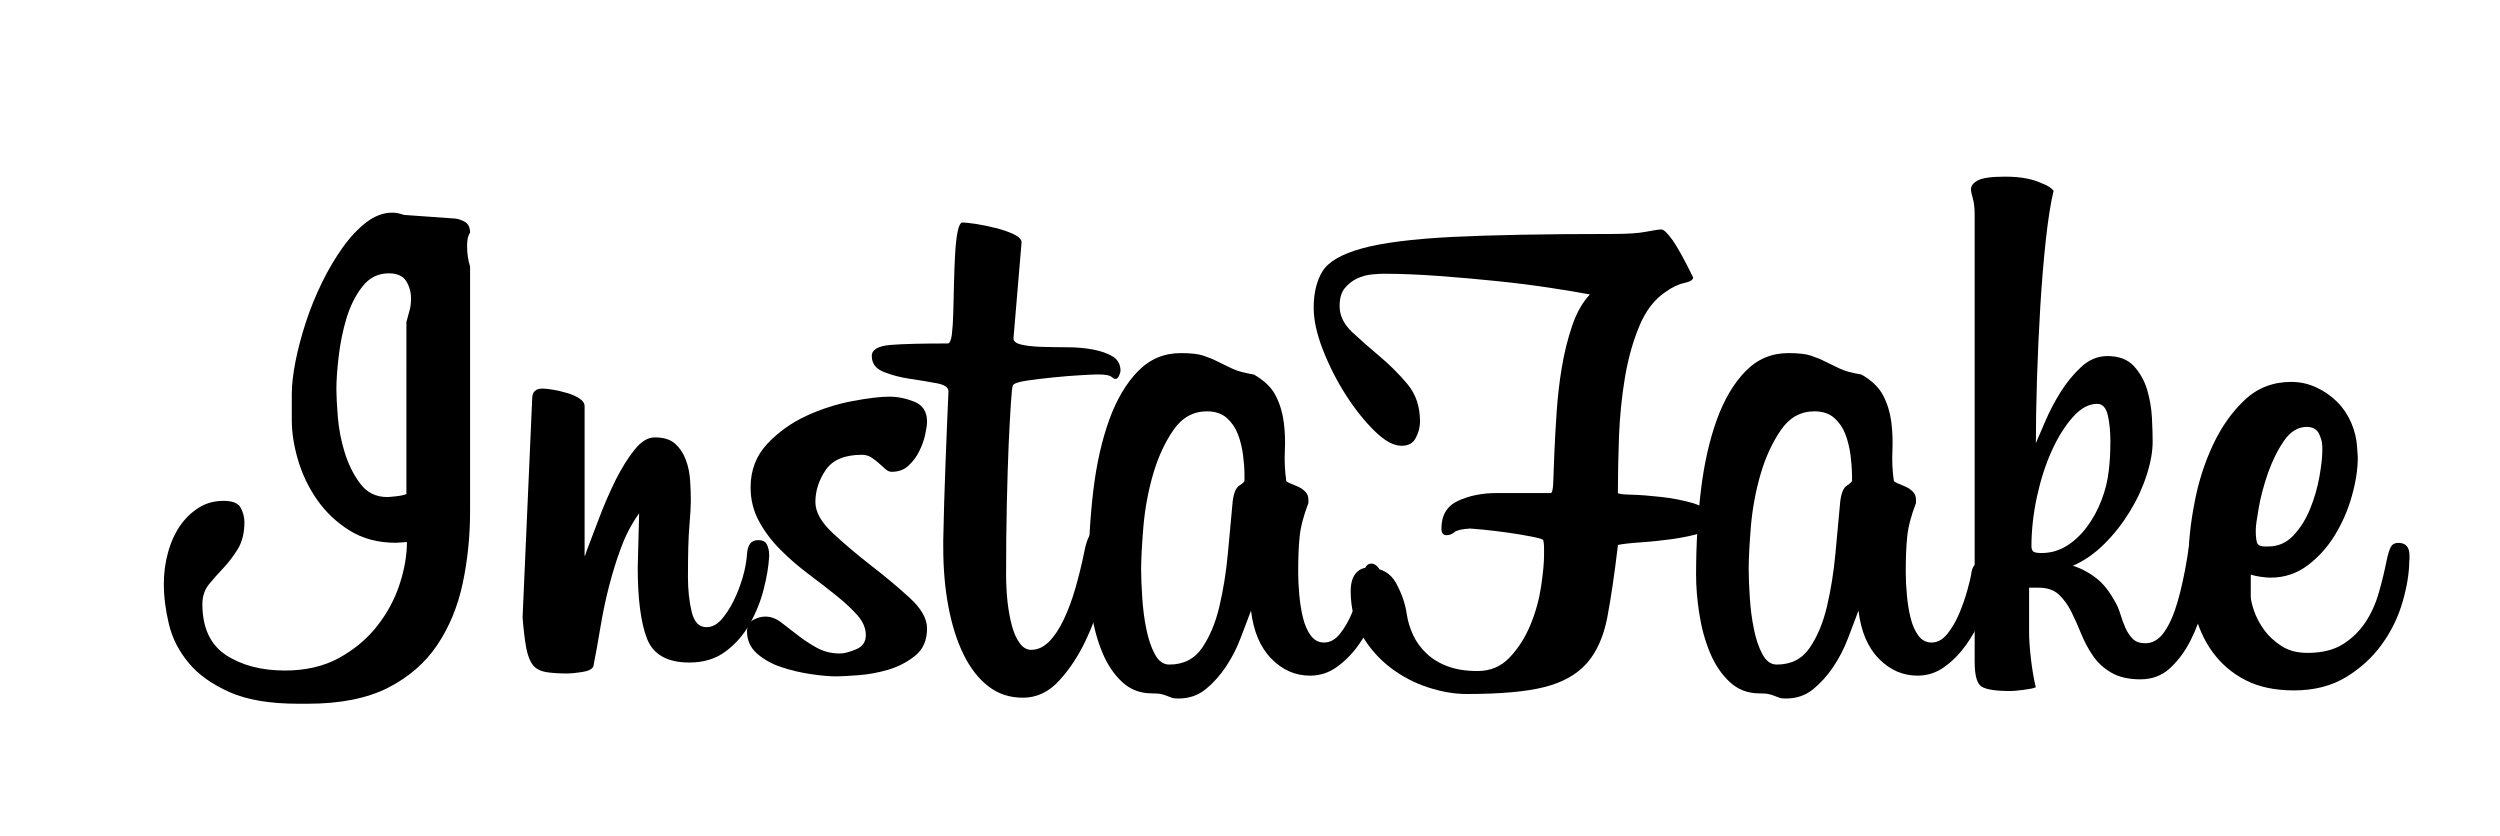 <?xml version="1.0" encoding="utf-8"?>
<!-- Generator: Adobe Illustrator 25.4.1, SVG Export Plug-In . SVG Version: 6.00 Build 0)  -->
<svg version="1.1" id="Capa_1" xmlns="http://www.w3.org/2000/svg" xmlns:xlink="http://www.w3.org/1999/xlink" x="0px" y="0px"
	 viewBox="0 0 243.84 81.51" style="enable-background:new 0 0 243.84 81.51;" xml:space="preserve">
<g>
	<path d="M45.85,22.7c-0.05,0.05-0.11,0.17-0.18,0.36c-0.07,0.19-0.11,0.53-0.11,1.01c0,0.67,0.1,1.32,0.29,1.94v23.83
		c0,2.45-0.24,4.8-0.72,7.06c-0.48,2.26-1.31,4.26-2.48,6.01c-1.18,1.75-2.78,3.14-4.82,4.18c-2.04,1.03-4.64,1.55-7.81,1.55h-0.94
		c-2.74,0-4.96-0.37-6.66-1.12c-1.7-0.75-3.04-1.69-4-2.84c-0.96-1.15-1.61-2.41-1.94-3.78c-0.33-1.37-0.5-2.68-0.5-3.92
		c0-1.06,0.13-2.08,0.4-3.06c0.26-0.98,0.65-1.85,1.15-2.59c0.5-0.74,1.12-1.34,1.84-1.8c0.72-0.46,1.54-0.68,2.45-0.68
		c0.86,0,1.42,0.23,1.66,0.68c0.24,0.46,0.36,0.92,0.36,1.4c0,1.06-0.22,1.93-0.65,2.63c-0.43,0.7-0.9,1.31-1.4,1.84
		c-0.5,0.53-0.97,1.06-1.4,1.58c-0.43,0.53-0.65,1.18-0.65,1.94c0,2.3,0.77,3.96,2.3,4.97c1.54,1.01,3.46,1.51,5.76,1.51
		c2.02,0,3.77-0.41,5.26-1.22c1.49-0.82,2.72-1.85,3.71-3.1c0.98-1.25,1.72-2.6,2.2-4.07c0.48-1.46,0.72-2.84,0.72-4.14l-1.08,0.07
		c-1.73,0-3.23-0.4-4.5-1.19c-1.27-0.79-2.33-1.79-3.17-2.99c-0.84-1.2-1.46-2.5-1.87-3.89c-0.41-1.39-0.61-2.69-0.61-3.89v-2.52
		c0-0.91,0.12-1.98,0.36-3.2c0.24-1.22,0.58-2.5,1.01-3.82c0.43-1.32,0.96-2.62,1.58-3.89c0.62-1.27,1.3-2.41,2.02-3.42
		c0.72-1.01,1.49-1.82,2.3-2.45c0.82-0.62,1.66-0.94,2.52-0.94c0.34,0,0.72,0.07,1.15,0.22l5.04,0.36c0.34,0.05,0.66,0.17,0.97,0.36
		C45.7,21.88,45.85,22.22,45.85,22.7z M39.66,31.34c0.1-0.38,0.19-0.74,0.29-1.08c0.1-0.33,0.14-0.72,0.14-1.15
		c0-0.62-0.16-1.19-0.47-1.69c-0.31-0.5-0.88-0.76-1.69-0.76c-1.06,0-1.92,0.43-2.59,1.3c-0.67,0.86-1.19,1.9-1.55,3.1
		c-0.36,1.2-0.61,2.45-0.76,3.74s-0.22,2.35-0.22,3.17c0,0.62,0.05,1.52,0.14,2.7c0.1,1.18,0.32,2.34,0.68,3.49
		c0.36,1.15,0.86,2.16,1.51,3.02c0.65,0.86,1.52,1.3,2.63,1.3c0.1,0,0.37-0.02,0.83-0.07c0.46-0.05,0.8-0.12,1.04-0.22V31.34z"/>
	<path d="M62.34,50.06c-0.72,1.01-1.31,2.12-1.76,3.35c-0.46,1.22-0.85,2.5-1.19,3.82c-0.34,1.32-0.61,2.64-0.83,3.96
		c-0.22,1.32-0.44,2.58-0.68,3.78c-0.1,0.29-0.47,0.48-1.12,0.58c-0.65,0.1-1.12,0.14-1.4,0.14c-0.86,0-1.57-0.05-2.12-0.14
		c-0.55-0.1-0.97-0.32-1.26-0.68c-0.29-0.36-0.5-0.91-0.65-1.66c-0.14-0.74-0.26-1.74-0.36-2.99l0.94-21.38
		c0-0.62,0.34-0.94,1.01-0.94c0.24,0,0.58,0.04,1.01,0.11c0.43,0.07,0.89,0.18,1.37,0.32c0.48,0.14,0.89,0.32,1.22,0.54
		c0.34,0.22,0.5,0.47,0.5,0.76v14.62c0.05-0.05,0.12-0.24,0.22-0.58c0.33-0.86,0.74-1.93,1.22-3.2c0.48-1.27,1.01-2.48,1.58-3.64
		c0.58-1.15,1.19-2.14,1.84-2.95c0.65-0.82,1.31-1.22,1.98-1.22c0.86,0,1.52,0.2,1.98,0.61c0.46,0.41,0.8,0.92,1.04,1.55
		c0.24,0.62,0.38,1.3,0.43,2.02c0.05,0.72,0.07,1.42,0.07,2.09c0,0.48-0.05,1.27-0.14,2.38c-0.1,1.1-0.14,2.76-0.14,4.97
		c0,1.25,0.12,2.38,0.36,3.38c0.24,1.01,0.72,1.51,1.44,1.51c0.53,0,1.01-0.24,1.44-0.72c0.43-0.48,0.83-1.08,1.19-1.8
		c0.36-0.72,0.66-1.49,0.9-2.3c0.24-0.82,0.38-1.58,0.43-2.3c0.05-0.91,0.41-1.37,1.08-1.37c0.43,0,0.72,0.14,0.86,0.43
		s0.22,0.62,0.22,1.01v0.14c-0.05,0.96-0.23,2.04-0.54,3.24c-0.31,1.2-0.77,2.33-1.37,3.38c-0.6,1.06-1.38,1.94-2.34,2.66
		c-0.96,0.72-2.14,1.08-3.53,1.08c-2.16,0-3.54-0.78-4.14-2.34c-0.6-1.56-0.9-3.88-0.9-6.95L62.34,50.06z"/>
	<path d="M90.42,61.29c0,1.15-0.38,2.04-1.15,2.66c-0.77,0.62-1.65,1.08-2.63,1.37c-0.98,0.29-1.97,0.47-2.95,0.54
		c-0.98,0.07-1.69,0.11-2.12,0.11c-0.67,0-1.5-0.07-2.48-0.22c-0.98-0.14-1.94-0.37-2.88-0.68c-0.94-0.31-1.73-0.76-2.38-1.33
		c-0.65-0.58-0.97-1.3-0.97-2.16c0-0.53,0.2-0.9,0.61-1.12c0.41-0.22,0.8-0.32,1.19-0.32c0.53,0,1.04,0.19,1.55,0.58
		c0.5,0.38,1.03,0.79,1.58,1.22c0.55,0.43,1.16,0.84,1.84,1.22c0.67,0.38,1.44,0.58,2.3,0.58c0.38,0,0.9-0.13,1.55-0.4
		c0.65-0.26,0.97-0.73,0.97-1.4c0-0.67-0.28-1.32-0.83-1.94c-0.55-0.62-1.25-1.27-2.09-1.94c-0.84-0.67-1.74-1.37-2.7-2.09
		c-0.96-0.72-1.86-1.5-2.7-2.34c-0.84-0.84-1.54-1.76-2.09-2.77c-0.55-1.01-0.83-2.11-0.83-3.31c0-1.68,0.54-3.1,1.62-4.25
		c1.08-1.15,2.35-2.06,3.82-2.74c1.46-0.67,2.96-1.15,4.5-1.44c1.54-0.29,2.74-0.43,3.6-0.43c0.82,0,1.63,0.17,2.45,0.5
		c0.82,0.34,1.22,0.98,1.22,1.94c0,0.29-0.06,0.71-0.18,1.26c-0.12,0.55-0.31,1.09-0.58,1.62c-0.26,0.53-0.61,1-1.04,1.4
		c-0.43,0.41-0.98,0.61-1.66,0.61c-0.19,0-0.38-0.08-0.58-0.25c-0.19-0.17-0.41-0.36-0.65-0.58c-0.24-0.22-0.49-0.41-0.76-0.58
		c-0.26-0.17-0.56-0.25-0.9-0.25c-1.68,0-2.86,0.49-3.53,1.48c-0.67,0.98-1.01,2.03-1.01,3.13c0,0.96,0.56,1.97,1.69,3.02
		c1.13,1.06,2.38,2.11,3.74,3.17c1.37,1.06,2.62,2.1,3.74,3.13C89.85,59.33,90.42,60.33,90.42,61.29z"/>
	<path d="M92,52.72c0.05-2.45,0.12-4.94,0.22-7.49c0.1-2.54,0.19-4.9,0.29-7.06c0-0.38-0.38-0.65-1.15-0.79
		c-0.77-0.14-1.63-0.29-2.59-0.43c-0.96-0.14-1.82-0.37-2.59-0.68c-0.77-0.31-1.15-0.83-1.15-1.55c0-0.62,0.62-0.98,1.87-1.08
		c1.25-0.1,3.1-0.14,5.54-0.14c0.19,0,0.32-0.29,0.4-0.86c0.07-0.58,0.12-1.31,0.14-2.2c0.02-0.89,0.05-1.84,0.07-2.84
		c0.02-1.01,0.06-1.96,0.11-2.84c0.05-0.89,0.13-1.62,0.25-2.2c0.12-0.58,0.28-0.86,0.47-0.86c0.24,0,0.67,0.05,1.3,0.14
		c0.62,0.1,1.27,0.23,1.94,0.4c0.67,0.17,1.26,0.37,1.76,0.61c0.5,0.24,0.76,0.5,0.76,0.79l-0.79,9.36c0,0.29,0.25,0.49,0.76,0.61
		c0.5,0.12,1.15,0.19,1.94,0.22c0.79,0.02,1.63,0.04,2.52,0.04c0.89,0,1.73,0.07,2.52,0.22s1.44,0.37,1.94,0.68
		c0.5,0.31,0.76,0.78,0.76,1.4c0,0.1-0.05,0.25-0.14,0.47c-0.1,0.22-0.22,0.32-0.36,0.32c-0.1,0-0.23-0.07-0.4-0.22
		c-0.17-0.14-0.61-0.22-1.33-0.22c-0.19,0-0.72,0.02-1.58,0.07c-0.86,0.05-1.78,0.12-2.74,0.22c-0.96,0.1-1.84,0.2-2.63,0.32
		c-0.79,0.12-1.24,0.28-1.33,0.47c-0.05,0.1-0.11,0.66-0.18,1.69c-0.07,1.03-0.14,2.39-0.22,4.07c-0.07,1.68-0.13,3.61-0.18,5.8
		c-0.05,2.19-0.07,4.48-0.07,6.88c0,0.91,0.05,1.8,0.14,2.66c0.1,0.86,0.24,1.65,0.43,2.34c0.19,0.7,0.44,1.26,0.76,1.69
		c0.31,0.43,0.68,0.65,1.12,0.65c0.62,0,1.2-0.26,1.73-0.79c0.53-0.53,1.01-1.25,1.44-2.16c0.43-0.91,0.82-1.94,1.15-3.1
		c0.33-1.15,0.62-2.33,0.86-3.53c0.14-0.72,0.31-1.23,0.5-1.55c0.19-0.31,0.48-0.47,0.86-0.47c0.33,0,0.64,0.11,0.9,0.32
		c0.26,0.22,0.4,0.71,0.4,1.48c0,0.48-0.02,0.79-0.07,0.94c-0.14,0.86-0.42,2.05-0.83,3.56c-0.41,1.51-0.96,3-1.66,4.46
		c-0.7,1.46-1.55,2.75-2.56,3.85c-1.01,1.1-2.18,1.66-3.53,1.66c-1.3,0-2.42-0.37-3.38-1.12c-0.96-0.74-1.76-1.78-2.41-3.1
		c-0.65-1.32-1.14-2.88-1.48-4.68c-0.34-1.8-0.5-3.73-0.5-5.8V52.72z"/>
	<path d="M134.7,57.91c-0.1,0.67-0.34,1.46-0.72,2.38c-0.38,0.91-0.88,1.79-1.48,2.63c-0.6,0.84-1.3,1.55-2.09,2.12
		c-0.79,0.58-1.67,0.86-2.63,0.86c-1.44,0-2.7-0.55-3.78-1.66c-1.08-1.1-1.74-2.66-1.98-4.68c-0.29,0.77-0.62,1.66-1.01,2.66
		c-0.38,1.01-0.86,1.94-1.44,2.81c-0.58,0.86-1.24,1.6-1.98,2.2c-0.75,0.6-1.62,0.9-2.63,0.9c-0.29,0-0.5-0.02-0.65-0.07
		c-0.14-0.05-0.3-0.11-0.47-0.18c-0.17-0.07-0.36-0.13-0.58-0.18c-0.22-0.05-0.52-0.07-0.9-0.07c-1.15,0-2.12-0.37-2.92-1.12
		c-0.79-0.74-1.43-1.69-1.91-2.84c-0.48-1.15-0.83-2.41-1.04-3.78c-0.22-1.37-0.32-2.65-0.32-3.85c0-2.88,0.16-5.62,0.47-8.21
		c0.31-2.59,0.83-4.88,1.55-6.88c0.72-1.99,1.66-3.58,2.81-4.75c1.15-1.18,2.54-1.76,4.18-1.76c0.96,0,1.69,0.08,2.2,0.25
		c0.5,0.17,0.97,0.36,1.4,0.58c0.43,0.22,0.9,0.44,1.4,0.68c0.5,0.24,1.21,0.43,2.12,0.58c1.01,0.58,1.72,1.26,2.12,2.05
		c0.41,0.79,0.67,1.65,0.79,2.56c0.12,0.91,0.16,1.86,0.11,2.84c-0.05,0.98,0,1.96,0.14,2.92c0,0.05,0.11,0.12,0.32,0.22
		c0.22,0.1,0.47,0.2,0.76,0.32c0.29,0.12,0.54,0.29,0.76,0.5c0.22,0.22,0.32,0.49,0.32,0.83v0.29c-0.48,1.25-0.77,2.35-0.86,3.31
		c-0.1,0.96-0.14,2.11-0.14,3.46c0,0.67,0.04,1.4,0.11,2.2c0.07,0.79,0.19,1.54,0.36,2.23c0.17,0.7,0.42,1.27,0.76,1.73
		c0.34,0.46,0.77,0.68,1.3,0.68c0.58,0,1.09-0.29,1.55-0.86c0.46-0.58,0.84-1.24,1.15-1.98c0.31-0.74,0.58-1.5,0.79-2.27
		c0.22-0.77,0.35-1.34,0.4-1.73c0.1-0.58,0.34-0.86,0.72-0.86c0.24,0,0.47,0.13,0.68,0.4c0.22,0.26,0.32,0.73,0.32,1.4
		c0,0.19,0,0.37,0,0.54C134.77,57.46,134.75,57.67,134.7,57.91z M121.38,46.24c0-0.53-0.05-1.15-0.14-1.87
		c-0.1-0.72-0.26-1.39-0.5-2.02c-0.24-0.62-0.6-1.15-1.08-1.58c-0.48-0.43-1.13-0.65-1.94-0.65c-1.34,0-2.44,0.61-3.28,1.84
		c-0.84,1.22-1.5,2.66-1.98,4.32c-0.48,1.66-0.79,3.36-0.94,5.11c-0.14,1.75-0.22,3.13-0.22,4.14c0,0.77,0.04,1.69,0.11,2.77
		c0.07,1.08,0.2,2.1,0.4,3.06c0.19,0.96,0.47,1.78,0.83,2.45c0.36,0.67,0.83,1.01,1.4,1.01c1.39,0,2.46-0.54,3.2-1.62
		c0.74-1.08,1.31-2.42,1.69-4.03c0.38-1.61,0.66-3.34,0.83-5.18c0.17-1.85,0.32-3.54,0.47-5.08c0.1-0.82,0.31-1.33,0.65-1.55
		c0.34-0.22,0.5-0.37,0.5-0.47V46.24z"/>
	<path d="M167.03,50.42c0.05,0.1,0.07,0.2,0.07,0.32c0,0.12,0,0.21,0,0.25c0,0.43-0.41,0.77-1.22,1.01
		c-0.82,0.24-1.74,0.43-2.77,0.58c-1.03,0.14-2.06,0.25-3.1,0.32c-1.03,0.07-1.76,0.16-2.2,0.25c-0.34,2.83-0.68,5.18-1.04,7.06
		c-0.36,1.87-1.02,3.36-1.98,4.46c-0.96,1.1-2.34,1.88-4.14,2.34c-1.8,0.46-4.33,0.68-7.6,0.68c-1.2,0-2.46-0.22-3.78-0.65
		c-1.32-0.43-2.53-1.07-3.64-1.91c-1.1-0.84-2.03-1.88-2.77-3.13c-0.74-1.25-1.12-2.69-1.12-4.32c0-0.77,0.16-1.34,0.47-1.73
		c0.31-0.38,0.71-0.58,1.19-0.58c1.3,0,2.22,0.5,2.77,1.51c0.55,1.01,0.9,2.02,1.04,3.02c0.1,0.67,0.3,1.34,0.61,2.02
		c0.31,0.67,0.74,1.27,1.3,1.8c0.55,0.53,1.23,0.95,2.05,1.26c0.82,0.31,1.8,0.47,2.95,0.47c1.25,0,2.29-0.44,3.13-1.33
		c0.84-0.89,1.51-1.94,2.02-3.17s0.85-2.47,1.04-3.74c0.19-1.27,0.29-2.29,0.29-3.06c0-0.24,0-0.48,0-0.72
		c0-0.24-0.02-0.48-0.07-0.72c0-0.1-0.36-0.22-1.08-0.36c-0.72-0.14-1.51-0.28-2.38-0.4c-0.86-0.12-1.67-0.22-2.41-0.29
		c-0.75-0.07-1.16-0.11-1.26-0.11c-0.82,0.05-1.33,0.17-1.55,0.36c-0.22,0.19-0.47,0.29-0.76,0.29c-0.34,0-0.5-0.22-0.5-0.65
		c0-1.3,0.54-2.2,1.62-2.7c1.08-0.5,2.34-0.76,3.78-0.76h5.26c0.14,0,0.23-0.37,0.25-1.12c0.02-0.74,0.06-1.7,0.11-2.88
		c0.05-1.18,0.12-2.48,0.22-3.92c0.1-1.44,0.26-2.88,0.5-4.32c0.24-1.44,0.58-2.8,1.01-4.07c0.43-1.27,1.01-2.29,1.73-3.06
		c-1.01-0.19-2.3-0.41-3.89-0.65c-1.58-0.24-3.3-0.46-5.15-0.65c-1.85-0.19-3.73-0.36-5.65-0.5c-1.92-0.14-3.72-0.22-5.4-0.22
		c-0.29,0-0.68,0.02-1.19,0.07c-0.5,0.05-0.98,0.18-1.44,0.4c-0.46,0.22-0.85,0.53-1.19,0.94c-0.34,0.41-0.5,1-0.5,1.76
		c0,0.91,0.41,1.75,1.22,2.52c0.82,0.77,1.72,1.56,2.7,2.38c0.98,0.82,1.88,1.72,2.7,2.7c0.82,0.98,1.22,2.2,1.22,3.64
		c0,0.53-0.13,1.06-0.4,1.58c-0.26,0.53-0.73,0.79-1.4,0.79c-0.77,0-1.65-0.48-2.63-1.44c-0.98-0.96-1.92-2.14-2.81-3.53
		c-0.89-1.39-1.63-2.86-2.23-4.39c-0.6-1.54-0.9-2.9-0.9-4.1c0-1.44,0.29-2.63,0.86-3.56s1.86-1.68,3.85-2.23
		c1.99-0.55,4.92-0.92,8.78-1.12c3.86-0.19,9.08-0.29,15.66-0.29c1.44,0,2.53-0.07,3.28-0.22c0.74-0.14,1.24-0.22,1.48-0.22
		c0.24,0,0.61,0.36,1.12,1.08c0.5,0.72,1.16,1.92,1.98,3.6c0,0.24-0.29,0.42-0.86,0.54c-0.58,0.12-1.2,0.42-1.87,0.9
		c-1.06,0.72-1.9,1.82-2.52,3.31c-0.62,1.49-1.09,3.16-1.4,5c-0.31,1.85-0.5,3.76-0.58,5.72c-0.07,1.97-0.11,3.82-0.11,5.54
		c0,0.1,0.43,0.16,1.3,0.18c0.86,0.02,1.84,0.1,2.92,0.22c1.08,0.12,2.12,0.32,3.13,0.61C166.16,49.41,166.79,49.84,167.03,50.42z"
		/>
	<path d="M193.95,57.91c-0.1,0.67-0.34,1.46-0.72,2.38c-0.38,0.91-0.88,1.79-1.48,2.63c-0.6,0.84-1.29,1.55-2.09,2.12
		c-0.79,0.58-1.67,0.86-2.63,0.86c-1.44,0-2.7-0.55-3.78-1.66c-1.08-1.1-1.74-2.66-1.98-4.68c-0.29,0.77-0.62,1.66-1.01,2.66
		c-0.38,1.01-0.86,1.94-1.44,2.81c-0.58,0.86-1.24,1.6-1.98,2.2c-0.74,0.6-1.62,0.9-2.63,0.9c-0.29,0-0.5-0.02-0.65-0.07
		c-0.14-0.05-0.3-0.11-0.47-0.18c-0.17-0.07-0.36-0.13-0.57-0.18c-0.22-0.05-0.52-0.07-0.9-0.07c-1.15,0-2.12-0.37-2.92-1.12
		c-0.79-0.74-1.43-1.69-1.91-2.84c-0.48-1.15-0.83-2.41-1.04-3.78c-0.22-1.37-0.32-2.65-0.32-3.85c0-2.88,0.16-5.62,0.47-8.21
		c0.31-2.59,0.83-4.88,1.55-6.88c0.72-1.99,1.66-3.58,2.81-4.75c1.15-1.18,2.54-1.76,4.18-1.76c0.96,0,1.69,0.08,2.2,0.25
		c0.5,0.17,0.97,0.36,1.4,0.58c0.43,0.22,0.9,0.44,1.4,0.68c0.5,0.24,1.21,0.43,2.12,0.58c1.01,0.58,1.71,1.26,2.12,2.05
		c0.41,0.79,0.67,1.65,0.79,2.56c0.12,0.91,0.15,1.86,0.11,2.84c-0.05,0.98,0,1.96,0.14,2.92c0,0.05,0.11,0.12,0.32,0.22
		c0.22,0.1,0.47,0.2,0.76,0.32c0.29,0.12,0.54,0.29,0.76,0.5c0.22,0.22,0.32,0.49,0.32,0.83v0.29c-0.48,1.25-0.77,2.35-0.86,3.31
		c-0.1,0.96-0.14,2.11-0.14,3.46c0,0.67,0.04,1.4,0.11,2.2s0.19,1.54,0.36,2.23c0.17,0.7,0.42,1.27,0.76,1.73
		c0.33,0.46,0.77,0.68,1.29,0.68c0.58,0,1.09-0.29,1.55-0.86c0.46-0.58,0.84-1.24,1.15-1.98c0.31-0.74,0.58-1.5,0.79-2.27
		c0.22-0.77,0.35-1.34,0.4-1.73c0.1-0.58,0.33-0.86,0.72-0.86c0.24,0,0.47,0.13,0.69,0.4c0.21,0.26,0.32,0.73,0.32,1.4
		c0,0.19,0,0.37,0,0.54C194.02,57.46,194,57.67,193.95,57.91z M180.63,46.24c0-0.53-0.05-1.15-0.14-1.87
		c-0.1-0.72-0.26-1.39-0.5-2.02c-0.24-0.62-0.6-1.15-1.08-1.58c-0.48-0.43-1.13-0.65-1.94-0.65c-1.35,0-2.44,0.61-3.28,1.84
		s-1.5,2.66-1.98,4.32c-0.48,1.66-0.79,3.36-0.94,5.11c-0.14,1.75-0.21,3.13-0.21,4.14c0,0.77,0.04,1.69,0.11,2.77s0.2,2.1,0.4,3.06
		c0.19,0.96,0.47,1.78,0.83,2.45c0.36,0.67,0.83,1.01,1.4,1.01c1.39,0,2.46-0.54,3.2-1.62s1.31-2.42,1.69-4.03
		c0.38-1.61,0.66-3.34,0.83-5.18c0.17-1.85,0.32-3.54,0.47-5.08c0.1-0.82,0.31-1.33,0.65-1.55c0.33-0.22,0.5-0.37,0.5-0.47V46.24z"
		/>
	<path d="M216.49,49.34c0,0.38-0.07,1.16-0.22,2.34c-0.14,1.18-0.34,2.58-0.58,4.21c-0.19,0.91-0.44,1.97-0.76,3.17
		c-0.31,1.2-0.73,2.33-1.26,3.38c-0.53,1.06-1.19,1.96-1.98,2.7s-1.76,1.12-2.92,1.12c-1.15,0-2.1-0.22-2.84-0.65
		s-1.34-0.98-1.8-1.66c-0.46-0.67-0.84-1.39-1.15-2.16c-0.31-0.77-0.64-1.49-0.97-2.16c-0.34-0.67-0.75-1.22-1.22-1.66
		c-0.48-0.43-1.13-0.65-1.94-0.65h-0.94v4.32c0,0.72,0.06,1.6,0.18,2.63c0.12,1.03,0.28,1.96,0.47,2.77
		c-0.24,0.1-0.65,0.18-1.22,0.25c-0.58,0.07-0.98,0.11-1.22,0.11c-1.44,0-2.39-0.14-2.84-0.43c-0.46-0.29-0.68-1.1-0.68-2.45V20.97
		c0-0.67-0.06-1.21-0.18-1.62c-0.12-0.41-0.18-0.71-0.18-0.9c0-0.33,0.23-0.62,0.68-0.86c0.46-0.24,1.33-0.36,2.63-0.36
		c0.82,0,1.52,0.06,2.12,0.18c0.6,0.12,1.09,0.28,1.48,0.47c0.53,0.19,0.91,0.43,1.15,0.72c-0.29,1.2-0.54,2.81-0.76,4.82
		c-0.22,2.02-0.4,4.19-0.54,6.52c-0.14,2.33-0.25,4.66-0.32,6.98c-0.07,2.33-0.11,4.43-0.11,6.3c0.19-0.43,0.49-1.13,0.9-2.09
		c0.41-0.96,0.9-1.91,1.48-2.84c0.58-0.94,1.25-1.76,2.02-2.48c0.77-0.72,1.63-1.08,2.59-1.08c1.1,0,1.96,0.32,2.56,0.97
		c0.6,0.65,1.03,1.42,1.3,2.3c0.26,0.89,0.42,1.8,0.47,2.74s0.07,1.72,0.07,2.34c0,0.96-0.19,2.04-0.58,3.24
		c-0.38,1.2-0.92,2.38-1.62,3.53c-0.7,1.15-1.52,2.21-2.48,3.17c-0.96,0.96-1.99,1.68-3.1,2.16c0.77,0.24,1.5,0.62,2.2,1.15
		c0.7,0.53,1.31,1.27,1.84,2.23c0.24,0.38,0.43,0.82,0.58,1.3c0.14,0.48,0.31,0.94,0.5,1.37c0.19,0.43,0.43,0.79,0.72,1.08
		c0.29,0.29,0.7,0.43,1.22,0.43c0.72,0,1.33-0.36,1.84-1.08s0.94-1.69,1.3-2.92s0.67-2.65,0.94-4.28c0.26-1.63,0.52-3.34,0.76-5.11
		c0.1-0.67,0.26-1.12,0.5-1.33c0.24-0.22,0.48-0.32,0.72-0.32C216.08,47.68,216.49,48.23,216.49,49.34z M205.69,45.81
		c0.05-0.38,0.08-0.8,0.11-1.26c0.02-0.46,0.04-0.95,0.04-1.48c0-0.96-0.08-1.81-0.25-2.56c-0.17-0.74-0.52-1.12-1.04-1.12
		c-0.82,0-1.61,0.43-2.38,1.3c-0.77,0.86-1.45,1.96-2.05,3.28c-0.6,1.32-1.08,2.81-1.44,4.46c-0.36,1.66-0.54,3.28-0.54,4.86
		c0,0.19,0.05,0.35,0.14,0.47c0.1,0.12,0.38,0.18,0.86,0.18c0.86,0,1.67-0.23,2.41-0.68c0.74-0.46,1.4-1.07,1.98-1.84
		c0.58-0.77,1.06-1.64,1.44-2.63C205.35,47.81,205.59,46.82,205.69,45.81z"/>
	<path d="M234.99,54.67c0,1.2-0.22,2.54-0.65,4.03c-0.43,1.49-1.1,2.87-2.02,4.14c-0.91,1.27-2.08,2.34-3.49,3.2
		c-1.42,0.86-3.11,1.3-5.08,1.3c-1.87,0-3.46-0.34-4.75-1.01c-1.3-0.67-2.36-1.58-3.2-2.74c-0.84-1.15-1.44-2.51-1.8-4.07
		c-0.36-1.56-0.54-3.2-0.54-4.93c0-1.68,0.19-3.53,0.58-5.54c0.38-2.02,0.98-3.9,1.8-5.65c0.82-1.75,1.85-3.22,3.1-4.39
		c1.25-1.18,2.76-1.76,4.54-1.76c0.86,0,1.68,0.18,2.45,0.54c0.77,0.36,1.44,0.83,2.02,1.4c0.58,0.58,1.03,1.25,1.37,2.02
		c0.33,0.77,0.53,1.56,0.58,2.38l0.07,1.01c0,1.15-0.19,2.41-0.58,3.78c-0.38,1.37-0.94,2.64-1.66,3.82
		c-0.72,1.18-1.61,2.16-2.66,2.95c-1.06,0.79-2.26,1.19-3.6,1.19c-0.24,0-0.54-0.02-0.9-0.07c-0.36-0.05-0.71-0.12-1.04-0.22v2.09
		c0,0.34,0.11,0.82,0.32,1.44c0.22,0.62,0.54,1.24,0.97,1.84c0.43,0.6,1,1.13,1.69,1.58c0.7,0.46,1.55,0.68,2.56,0.68
		c1.39,0,2.53-0.28,3.42-0.83c0.89-0.55,1.62-1.26,2.2-2.12c0.58-0.86,1.02-1.84,1.33-2.92c0.31-1.08,0.56-2.12,0.76-3.13
		c0.14-0.67,0.29-1.13,0.43-1.37c0.14-0.24,0.38-0.36,0.72-0.36c0.72,0,1.08,0.41,1.08,1.22V54.67z M226.5,43.51
		c0-0.38-0.11-0.79-0.32-1.22c-0.22-0.43-0.61-0.65-1.19-0.65c-0.86,0-1.61,0.46-2.23,1.37c-0.62,0.91-1.14,1.96-1.55,3.13
		c-0.41,1.18-0.71,2.3-0.9,3.38c-0.19,1.08-0.29,1.79-0.29,2.12v0.22c0,0.43,0.04,0.78,0.11,1.04c0.07,0.26,0.32,0.4,0.76,0.4h0.36
		c0.96,0,1.77-0.36,2.45-1.08c0.67-0.72,1.21-1.58,1.62-2.59c0.41-1.01,0.71-2.04,0.9-3.1c0.19-1.06,0.29-1.92,0.29-2.59V43.51z"/>
</g>
</svg>
